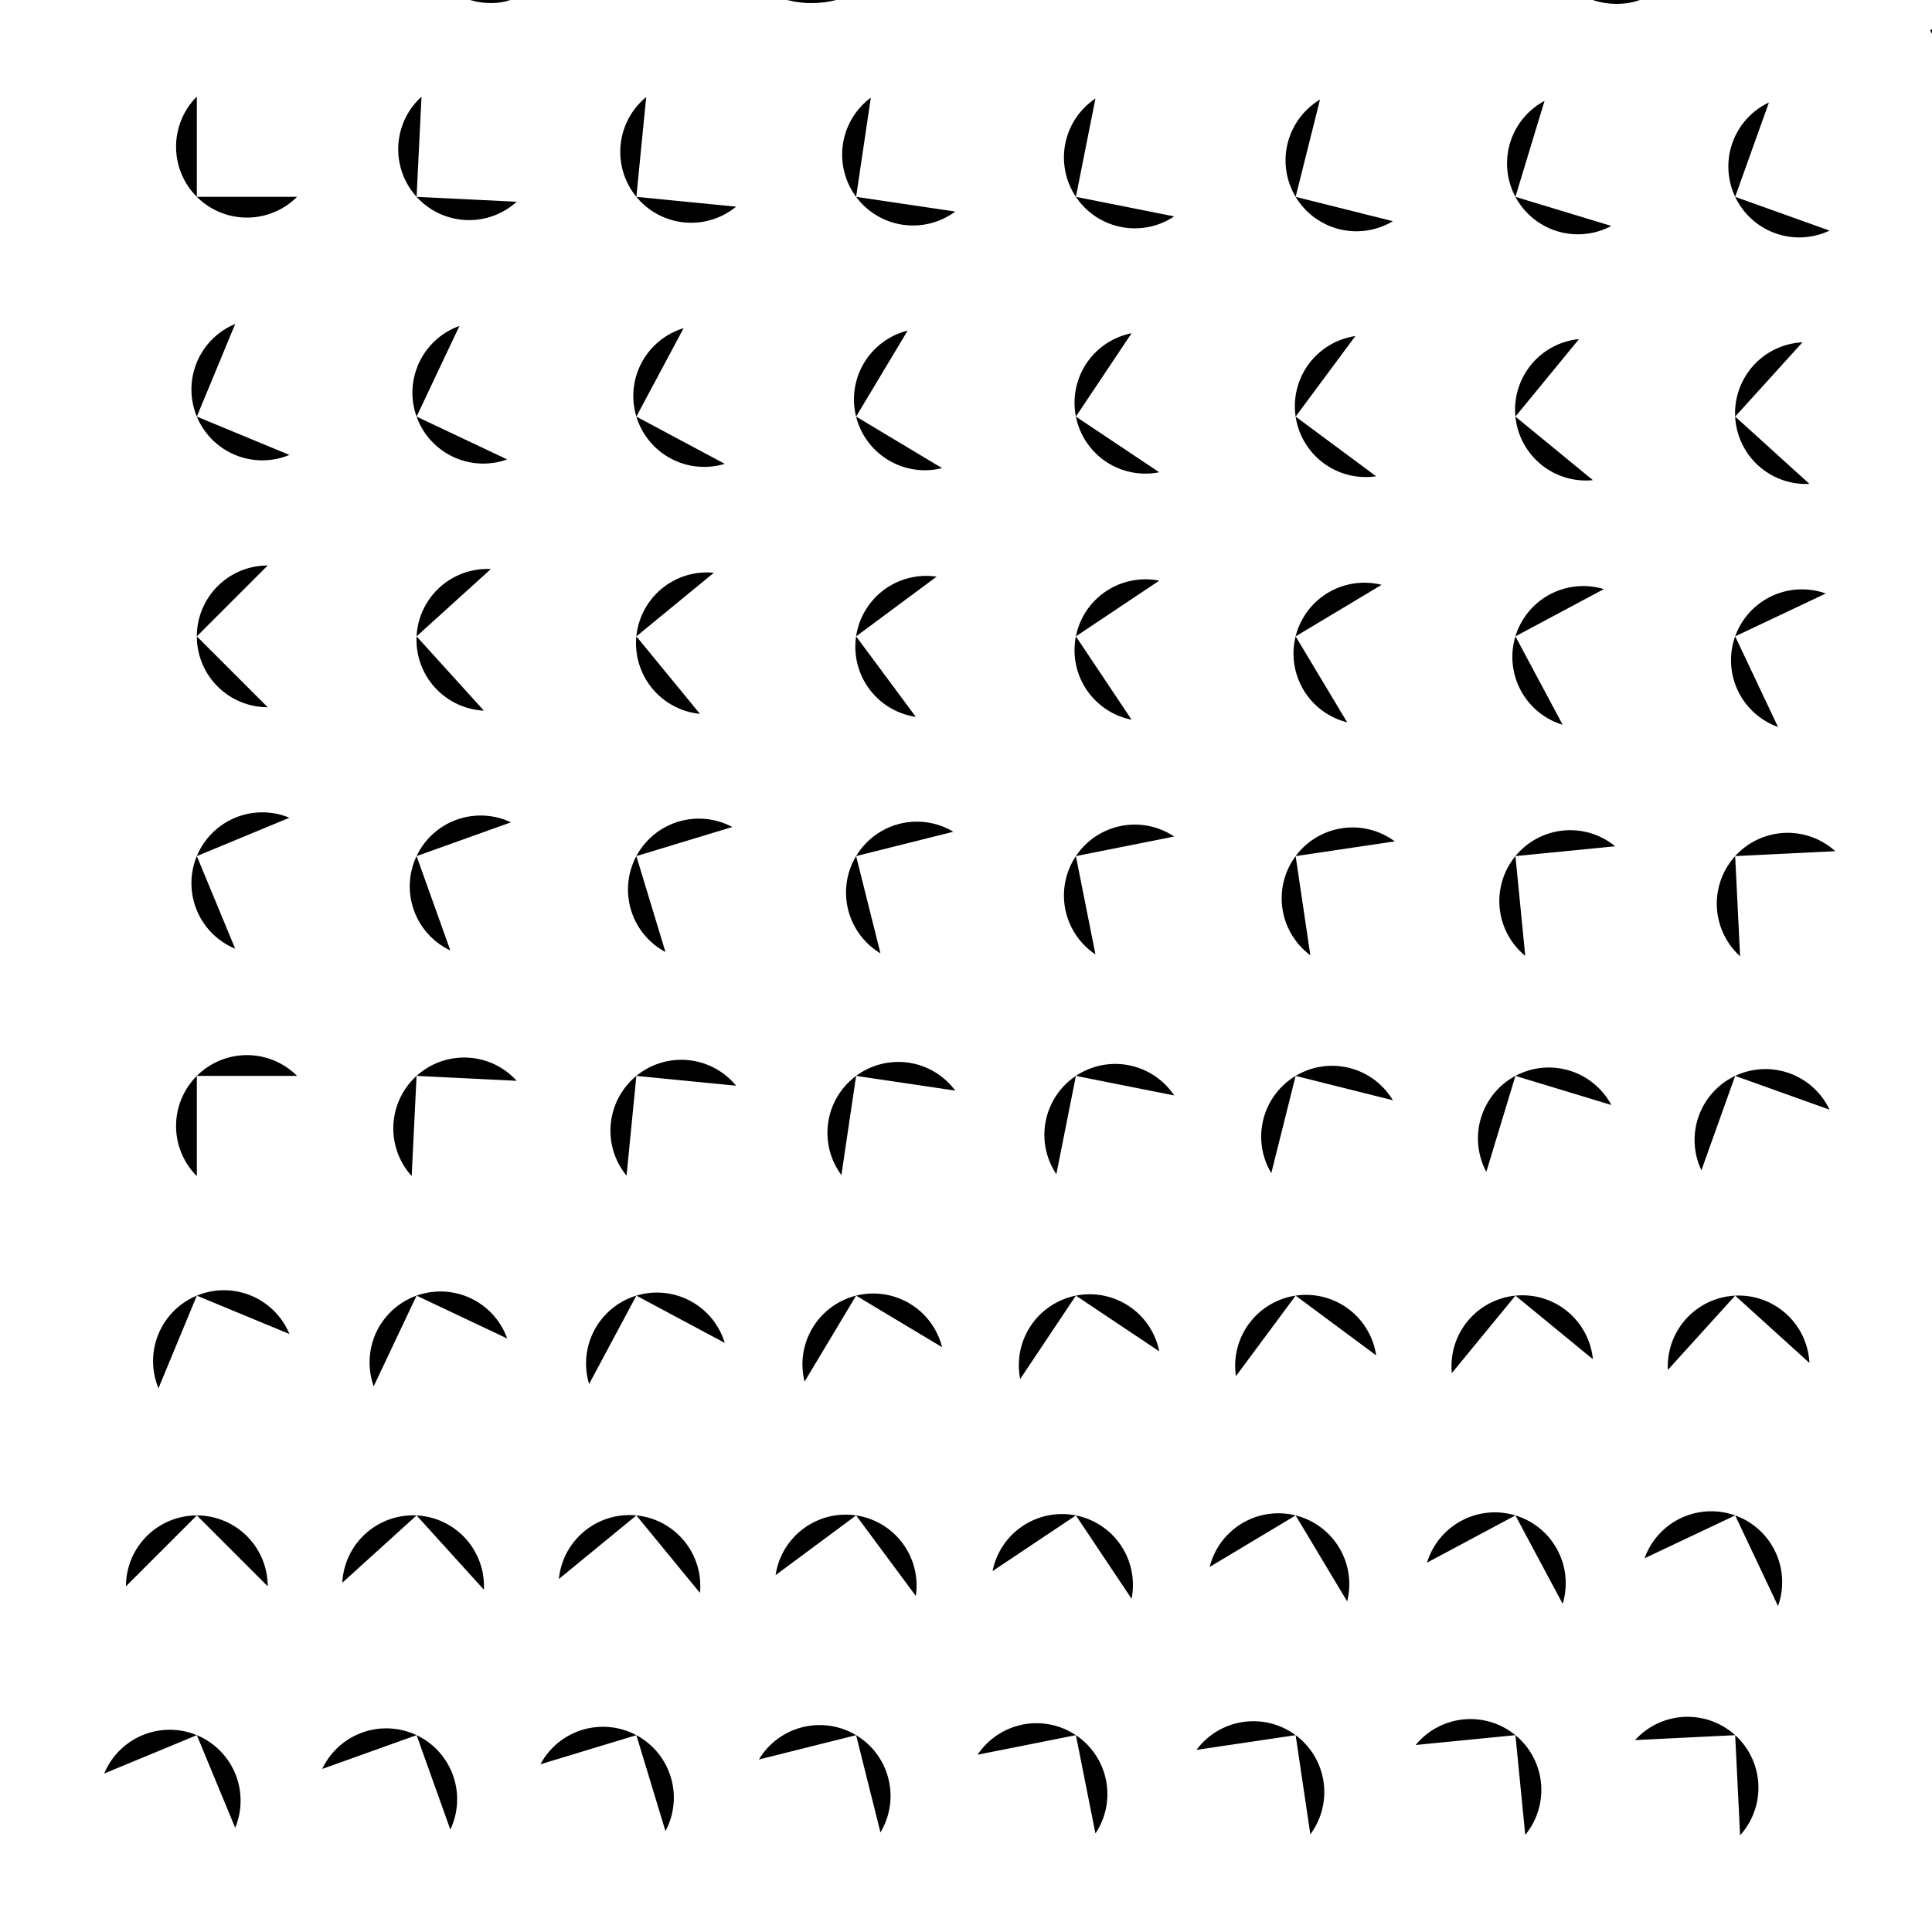 <?xml version="1.0" encoding="UTF-8"?>
<!DOCTYPE svg><svg data-animation-duration="5s" preserveAspectRatio="xMidYMid meet" version="1.1" viewBox="0 0 100 100" xmlns:xlink="http://www.w3.org/1999/xlink" xmlns="http://www.w3.org/2000/svg"><style>/* <![CDATA[ */ @keyframes svg-46-c-anim{0%{transform:rotate(0deg)}.493%{transform:rotate(0deg)}.985%{transform:rotate(0deg)}1.478%{transform:rotate(.001deg)}1.97%{transform:rotate(.005deg)}2.463%{transform:rotate(.014deg)}2.956%{transform:rotate(.036deg)}3.448%{transform:rotate(.077deg)}3.941%{transform:rotate(.151deg)}4.433%{transform:rotate(.272deg)}4.926%{transform:rotate(.461deg)}5.419%{transform:rotate(.742deg)}5.911%{transform:rotate(1.147deg)}6.404%{transform:rotate(1.711deg)}6.897%{transform:rotate(2.478deg)}7.389%{transform:rotate(3.499deg)}7.882%{transform:rotate(4.832deg)}8.374%{transform:rotate(6.543deg)}8.867%{transform:rotate(8.707deg)}9.36%{transform:rotate(11.41deg)}9.852%{transform:rotate(14.746deg)}10.345%{transform:rotate(18.82deg)}10.837%{transform:rotate(23.748deg)}11.33%{transform:rotate(29.659deg)}11.823%{transform:rotate(36.692deg)}12.315%{transform:rotate(45deg)}12.808%{transform:rotate(53.308deg)}13.3%{transform:rotate(60.341deg)}13.793%{transform:rotate(66.252deg)}14.286%{transform:rotate(71.18deg)}14.778%{transform:rotate(75.254deg)}15.271%{transform:rotate(78.59deg)}15.764%{transform:rotate(81.293deg)}16.256%{transform:rotate(83.457deg)}16.749%{transform:rotate(85.168deg)}17.241%{transform:rotate(86.501deg)}17.734%{transform:rotate(87.522deg)}18.227%{transform:rotate(88.289deg)}18.719%{transform:rotate(88.853deg)}19.212%{transform:rotate(89.258deg)}19.704%{transform:rotate(89.539deg)}20.197%{transform:rotate(89.728deg)}20.69%{transform:rotate(89.849deg)}21.182%{transform:rotate(89.923deg)}21.675%{transform:rotate(89.964deg)}22.167%{transform:rotate(89.986deg)}22.66%{transform:rotate(89.995deg)}23.153%{transform:rotate(89.999deg)}23.645%{transform:rotate(90deg)}24.138%{transform:rotate(90deg)}24.631%,25.123%{transform:rotate(90deg)}25.616%{transform:rotate(90deg)}26.108%{transform:rotate(90deg)}26.601%{transform:rotate(90.001deg)}27.094%{transform:rotate(90.005deg)}27.586%{transform:rotate(90.014deg)}28.079%{transform:rotate(90.036deg)}28.571%{transform:rotate(90.077deg)}29.064%{transform:rotate(90.151deg)}29.557%{transform:rotate(90.272deg)}30.049%{transform:rotate(90.461deg)}30.542%{transform:rotate(90.742deg)}31.034%{transform:rotate(91.147deg)}31.527%{transform:rotate(91.711deg)}32.02%{transform:rotate(92.478deg)}32.512%{transform:rotate(93.499deg)}33.005%{transform:rotate(94.832deg)}33.498%{transform:rotate(96.543deg)}33.99%{transform:rotate(98.707deg)}34.483%{transform:rotate(101.41deg)}34.975%{transform:rotate(104.746deg)}35.468%{transform:rotate(108.82deg)}35.961%{transform:rotate(113.748deg)}36.453%{transform:rotate(119.659deg)}36.946%{transform:rotate(126.692deg)}37.438%{transform:rotate(135deg)}37.931%{transform:rotate(143.308deg)}38.424%{transform:rotate(150.341deg)}38.916%{transform:rotate(156.252deg)}39.409%{transform:rotate(161.18deg)}39.901%{transform:rotate(165.254deg)}40.394%{transform:rotate(168.59deg)}40.887%{transform:rotate(171.293deg)}41.379%{transform:rotate(173.457deg)}41.872%{transform:rotate(175.168deg)}42.365%{transform:rotate(176.501deg)}42.857%{transform:rotate(177.522deg)}43.35%{transform:rotate(178.289deg)}43.842%{transform:rotate(178.853deg)}44.335%{transform:rotate(179.258deg)}44.828%{transform:rotate(179.539deg)}45.32%{transform:rotate(179.728deg)}45.813%{transform:rotate(179.849deg)}46.305%{transform:rotate(179.923deg)}46.798%{transform:rotate(179.964deg)}47.291%{transform:rotate(179.986deg)}47.783%{transform:rotate(179.995deg)}48.276%{transform:rotate(179.999deg)}48.768%{transform:rotate(180deg)}49.261%{transform:rotate(180deg)}49.754%,50.246%{transform:rotate(180deg)}50.739%{transform:rotate(180deg)}51.232%{transform:rotate(180deg)}51.724%{transform:rotate(180.001deg)}52.217%{transform:rotate(180.005deg)}52.709%{transform:rotate(180.014deg)}53.202%{transform:rotate(180.036deg)}53.695%{transform:rotate(180.077deg)}54.187%{transform:rotate(180.151deg)}54.68%{transform:rotate(180.272deg)}55.172%{transform:rotate(180.461deg)}55.665%{transform:rotate(180.742deg)}56.158%{transform:rotate(181.147deg)}56.65%{transform:rotate(181.711deg)}57.143%{transform:rotate(182.478deg)}57.635%{transform:rotate(183.499deg)}58.128%{transform:rotate(184.832deg)}58.621%{transform:rotate(186.543deg)}59.113%{transform:rotate(188.707deg)}59.606%{transform:rotate(191.41deg)}60.099%{transform:rotate(194.746deg)}60.591%{transform:rotate(198.82deg)}61.084%{transform:rotate(203.748deg)}61.576%{transform:rotate(209.659deg)}62.069%{transform:rotate(216.692deg)}62.562%{transform:rotate(225deg)}63.054%{transform:rotate(233.308deg)}63.547%{transform:rotate(240.341deg)}64.039%{transform:rotate(246.252deg)}64.532%{transform:rotate(251.18deg)}65.025%{transform:rotate(255.254deg)}65.517%{transform:rotate(258.59deg)}66.01%{transform:rotate(261.293deg)}66.502%{transform:rotate(263.457deg)}66.995%{transform:rotate(265.168deg)}67.488%{transform:rotate(266.501deg)}67.98%{transform:rotate(267.522deg)}68.473%{transform:rotate(268.289deg)}68.966%{transform:rotate(268.853deg)}69.458%{transform:rotate(269.258deg)}69.951%{transform:rotate(269.539deg)}70.443%{transform:rotate(269.728deg)}70.936%{transform:rotate(269.849deg)}71.429%{transform:rotate(269.923deg)}71.921%{transform:rotate(269.964deg)}72.414%{transform:rotate(269.986deg)}72.906%{transform:rotate(269.995deg)}73.399%{transform:rotate(269.999deg)}73.892%{transform:rotate(270deg)}74.384%{transform:rotate(270deg)}74.877%,75.369%{transform:rotate(270deg)}75.862%{transform:rotate(270deg)}76.355%{transform:rotate(270deg)}76.847%{transform:rotate(270.001deg)}77.34%{transform:rotate(270.005deg)}77.833%{transform:rotate(270.014deg)}78.325%{transform:rotate(270.036deg)}78.818%{transform:rotate(270.077deg)}79.31%{transform:rotate(270.151deg)}79.803%{transform:rotate(270.272deg)}80.296%{transform:rotate(270.461deg)}80.788%{transform:rotate(270.742deg)}81.281%{transform:rotate(271.147deg)}81.773%{transform:rotate(271.711deg)}82.266%{transform:rotate(272.478deg)}82.759%{transform:rotate(273.499deg)}83.251%{transform:rotate(274.832deg)}83.744%{transform:rotate(276.543deg)}84.236%{transform:rotate(278.707deg)}84.729%{transform:rotate(281.41deg)}85.222%{transform:rotate(284.746deg)}85.714%{transform:rotate(288.82deg)}86.207%{transform:rotate(293.748deg)}86.7%{transform:rotate(299.659deg)}87.192%{transform:rotate(306.692deg)}87.685%{transform:rotate(315deg)}88.177%{transform:rotate(323.308deg)}88.67%{transform:rotate(330.341deg)}89.163%{transform:rotate(336.252deg)}89.655%{transform:rotate(341.18deg)}90.148%{transform:rotate(345.254deg)}90.64%{transform:rotate(348.59deg)}91.133%{transform:rotate(351.293deg)}91.626%{transform:rotate(353.457deg)}92.118%{transform:rotate(355.168deg)}92.611%{transform:rotate(356.501deg)}93.103%{transform:rotate(357.522deg)}93.596%{transform:rotate(358.289deg)}94.089%{transform:rotate(358.853deg)}94.581%{transform:rotate(359.258deg)}95.074%{transform:rotate(359.539deg)}95.567%{transform:rotate(359.728deg)}96.059%{transform:rotate(359.849deg)}96.552%{transform:rotate(359.923deg)}97.044%{transform:rotate(359.964deg)}97.537%{transform:rotate(359.986deg)}98.03%{transform:rotate(359.995deg)}98.522%{transform:rotate(359.999deg)}99.015%{transform:rotate(360deg)}99.507%{transform:rotate(360deg)}to{transform:rotate(360deg)}}.svg-46-c-path{fill:#000;stroke:none;animation:svg-46-c-anim 5s linear infinite} /* ]]> */</style><g class="svg-46-c-g" transform="translate(10.188, 10.188)"><g class="svg-46-c-g" transform="rotate(0)"><path class="svg-46-c-path" d="M 5.188 0 A -5.188 -5.188, 0, 1, 1, 0 -5.188 l 0 5.188 Z"/></g></g><g class="svg-46-c-g" transform="translate(21.562, 10.188)"><g class="svg-46-c-g" transform="rotate(2.812)"><path class="svg-46-c-path" d="M 5.188 0 A -5.188 -5.188, 0, 1, 1, 0 -5.188 l 0 5.188 Z"/></g></g><g class="svg-46-c-g" transform="translate(32.938, 10.188)"><g class="svg-46-c-g" transform="rotate(5.625)"><path class="svg-46-c-path" d="M 5.188 0 A -5.188 -5.188, 0, 1, 1, 0 -5.188 l 0 5.188 Z"/></g></g><g class="svg-46-c-g" transform="translate(44.312, 10.188)"><g class="svg-46-c-g" transform="rotate(8.438)"><path class="svg-46-c-path" d="M 5.188 0 A -5.188 -5.188, 0, 1, 1, 0 -5.188 l 0 5.188 Z"/></g></g><g class="svg-46-c-g" transform="translate(55.688, 10.188)"><g class="svg-46-c-g" transform="rotate(11.25)"><path class="svg-46-c-path" d="M 5.188 0 A -5.188 -5.188, 0, 1, 1, 0 -5.188 l 0 5.188 Z"/></g></g><g class="svg-46-c-g" transform="translate(67.062, 10.188)"><g class="svg-46-c-g" transform="rotate(14.062)"><path class="svg-46-c-path" d="M 5.188 0 A -5.188 -5.188, 0, 1, 1, 0 -5.188 l 0 5.188 Z"/></g></g><g class="svg-46-c-g" transform="translate(78.438, 10.188)"><g class="svg-46-c-g" transform="rotate(16.875)"><path class="svg-46-c-path" d="M 5.188 0 A -5.188 -5.188, 0, 1, 1, 0 -5.188 l 0 5.188 Z"/></g></g><g class="svg-46-c-g" transform="translate(89.812, 10.188)"><g class="svg-46-c-g" transform="rotate(19.688)"><path class="svg-46-c-path" d="M 5.188 0 A -5.188 -5.188, 0, 1, 1, 0 -5.188 l 0 5.188 Z"/></g></g><g class="svg-46-c-g" transform="translate(10.188, 21.562)"><g class="svg-46-c-g" transform="rotate(22.5)"><path class="svg-46-c-path" d="M 5.188 0 A -5.188 -5.188, 0, 1, 1, 0 -5.188 l 0 5.188 Z"/></g></g><g class="svg-46-c-g" transform="translate(21.562, 21.562)"><g class="svg-46-c-g" transform="rotate(25.312)"><path class="svg-46-c-path" d="M 5.188 0 A -5.188 -5.188, 0, 1, 1, 0 -5.188 l 0 5.188 Z"/></g></g><g class="svg-46-c-g" transform="translate(32.938, 21.562)"><g class="svg-46-c-g" transform="rotate(28.125)"><path class="svg-46-c-path" d="M 5.188 0 A -5.188 -5.188, 0, 1, 1, 0 -5.188 l 0 5.188 Z"/></g></g><g class="svg-46-c-g" transform="translate(44.312, 21.562)"><g class="svg-46-c-g" transform="rotate(30.938)"><path class="svg-46-c-path" d="M 5.188 0 A -5.188 -5.188, 0, 1, 1, 0 -5.188 l 0 5.188 Z"/></g></g><g class="svg-46-c-g" transform="translate(55.688, 21.562)"><g class="svg-46-c-g" transform="rotate(33.75)"><path class="svg-46-c-path" d="M 5.188 0 A -5.188 -5.188, 0, 1, 1, 0 -5.188 l 0 5.188 Z"/></g></g><g class="svg-46-c-g" transform="translate(67.062, 21.562)"><g class="svg-46-c-g" transform="rotate(36.562)"><path class="svg-46-c-path" d="M 5.188 0 A -5.188 -5.188, 0, 1, 1, 0 -5.188 l 0 5.188 Z"/></g></g><g class="svg-46-c-g" transform="translate(78.438, 21.562)"><g class="svg-46-c-g" transform="rotate(39.375)"><path class="svg-46-c-path" d="M 5.188 0 A -5.188 -5.188, 0, 1, 1, 0 -5.188 l 0 5.188 Z"/></g></g><g class="svg-46-c-g" transform="translate(89.812, 21.562)"><g class="svg-46-c-g" transform="rotate(42.188)"><path class="svg-46-c-path" d="M 5.188 0 A -5.188 -5.188, 0, 1, 1, 0 -5.188 l 0 5.188 Z"/></g></g><g class="svg-46-c-g" transform="translate(10.188, 32.938)"><g class="svg-46-c-g" transform="rotate(45)"><path class="svg-46-c-path" d="M 5.188 0 A -5.188 -5.188, 0, 1, 1, 0 -5.188 l 0 5.188 Z"/></g></g><g class="svg-46-c-g" transform="translate(21.562, 32.938)"><g class="svg-46-c-g" transform="rotate(47.812)"><path class="svg-46-c-path" d="M 5.188 0 A -5.188 -5.188, 0, 1, 1, 0 -5.188 l 0 5.188 Z"/></g></g><g class="svg-46-c-g" transform="translate(32.938, 32.938)"><g class="svg-46-c-g" transform="rotate(50.625)"><path class="svg-46-c-path" d="M 5.188 0 A -5.188 -5.188, 0, 1, 1, 0 -5.188 l 0 5.188 Z"/></g></g><g class="svg-46-c-g" transform="translate(44.312, 32.938)"><g class="svg-46-c-g" transform="rotate(53.438)"><path class="svg-46-c-path" d="M 5.188 0 A -5.188 -5.188, 0, 1, 1, 0 -5.188 l 0 5.188 Z"/></g></g><g class="svg-46-c-g" transform="translate(55.688, 32.938)"><g class="svg-46-c-g" transform="rotate(56.25)"><path class="svg-46-c-path" d="M 5.188 0 A -5.188 -5.188, 0, 1, 1, 0 -5.188 l 0 5.188 Z"/></g></g><g class="svg-46-c-g" transform="translate(67.062, 32.938)"><g class="svg-46-c-g" transform="rotate(59.062)"><path class="svg-46-c-path" d="M 5.188 0 A -5.188 -5.188, 0, 1, 1, 0 -5.188 l 0 5.188 Z"/></g></g><g class="svg-46-c-g" transform="translate(78.438, 32.938)"><g class="svg-46-c-g" transform="rotate(61.875)"><path class="svg-46-c-path" d="M 5.188 0 A -5.188 -5.188, 0, 1, 1, 0 -5.188 l 0 5.188 Z"/></g></g><g class="svg-46-c-g" transform="translate(89.812, 32.938)"><g class="svg-46-c-g" transform="rotate(64.688)"><path class="svg-46-c-path" d="M 5.188 0 A -5.188 -5.188, 0, 1, 1, 0 -5.188 l 0 5.188 Z"/></g></g><g class="svg-46-c-g" transform="translate(10.188, 44.312)"><g class="svg-46-c-g" transform="rotate(67.5)"><path class="svg-46-c-path" d="M 5.188 0 A -5.188 -5.188, 0, 1, 1, 0 -5.188 l 0 5.188 Z"/></g></g><g class="svg-46-c-g" transform="translate(21.562, 44.312)"><g class="svg-46-c-g" transform="rotate(70.312)"><path class="svg-46-c-path" d="M 5.188 0 A -5.188 -5.188, 0, 1, 1, 0 -5.188 l 0 5.188 Z"/></g></g><g class="svg-46-c-g" transform="translate(32.938, 44.312)"><g class="svg-46-c-g" transform="rotate(73.125)"><path class="svg-46-c-path" d="M 5.188 0 A -5.188 -5.188, 0, 1, 1, 0 -5.188 l 0 5.188 Z"/></g></g><g class="svg-46-c-g" transform="translate(44.312, 44.312)"><g class="svg-46-c-g" transform="rotate(75.938)"><path class="svg-46-c-path" d="M 5.188 0 A -5.188 -5.188, 0, 1, 1, 0 -5.188 l 0 5.188 Z"/></g></g><g class="svg-46-c-g" transform="translate(55.688, 44.312)"><g class="svg-46-c-g" transform="rotate(78.75)"><path class="svg-46-c-path" d="M 5.188 0 A -5.188 -5.188, 0, 1, 1, 0 -5.188 l 0 5.188 Z"/></g></g><g class="svg-46-c-g" transform="translate(67.062, 44.312)"><g class="svg-46-c-g" transform="rotate(81.562)"><path class="svg-46-c-path" d="M 5.188 0 A -5.188 -5.188, 0, 1, 1, 0 -5.188 l 0 5.188 Z"/></g></g><g class="svg-46-c-g" transform="translate(78.438, 44.312)"><g class="svg-46-c-g" transform="rotate(84.375)"><path class="svg-46-c-path" d="M 5.188 0 A -5.188 -5.188, 0, 1, 1, 0 -5.188 l 0 5.188 Z"/></g></g><g class="svg-46-c-g" transform="translate(89.812, 44.312)"><g class="svg-46-c-g" transform="rotate(87.188)"><path class="svg-46-c-path" d="M 5.188 0 A -5.188 -5.188, 0, 1, 1, 0 -5.188 l 0 5.188 Z"/></g></g><g class="svg-46-c-g" transform="translate(10.188, 55.688)"><g class="svg-46-c-g" transform="rotate(90)"><path class="svg-46-c-path" d="M 5.188 0 A -5.188 -5.188, 0, 1, 1, 0 -5.188 l 0 5.188 Z"/></g></g><g class="svg-46-c-g" transform="translate(21.562, 55.688)"><g class="svg-46-c-g" transform="rotate(92.812)"><path class="svg-46-c-path" d="M 5.188 0 A -5.188 -5.188, 0, 1, 1, 0 -5.188 l 0 5.188 Z"/></g></g><g class="svg-46-c-g" transform="translate(32.938, 55.688)"><g class="svg-46-c-g" transform="rotate(95.625)"><path class="svg-46-c-path" d="M 5.188 0 A -5.188 -5.188, 0, 1, 1, 0 -5.188 l 0 5.188 Z"/></g></g><g class="svg-46-c-g" transform="translate(44.312, 55.688)"><g class="svg-46-c-g" transform="rotate(98.438)"><path class="svg-46-c-path" d="M 5.188 0 A -5.188 -5.188, 0, 1, 1, 0 -5.188 l 0 5.188 Z"/></g></g><g class="svg-46-c-g" transform="translate(55.688, 55.688)"><g class="svg-46-c-g" transform="rotate(101.25)"><path class="svg-46-c-path" d="M 5.188 0 A -5.188 -5.188, 0, 1, 1, 0 -5.188 l 0 5.188 Z"/></g></g><g class="svg-46-c-g" transform="translate(67.062, 55.688)"><g class="svg-46-c-g" transform="rotate(104.062)"><path class="svg-46-c-path" d="M 5.188 0 A -5.188 -5.188, 0, 1, 1, 0 -5.188 l 0 5.188 Z"/></g></g><g class="svg-46-c-g" transform="translate(78.438, 55.688)"><g class="svg-46-c-g" transform="rotate(106.875)"><path class="svg-46-c-path" d="M 5.188 0 A -5.188 -5.188, 0, 1, 1, 0 -5.188 l 0 5.188 Z"/></g></g><g class="svg-46-c-g" transform="translate(89.812, 55.688)"><g class="svg-46-c-g" transform="rotate(109.688)"><path class="svg-46-c-path" d="M 5.188 0 A -5.188 -5.188, 0, 1, 1, 0 -5.188 l 0 5.188 Z"/></g></g><g class="svg-46-c-g" transform="translate(10.188, 67.062)"><g class="svg-46-c-g" transform="rotate(112.5)"><path class="svg-46-c-path" d="M 5.188 0 A -5.188 -5.188, 0, 1, 1, 0 -5.188 l 0 5.188 Z"/></g></g><g class="svg-46-c-g" transform="translate(21.562, 67.062)"><g class="svg-46-c-g" transform="rotate(115.312)"><path class="svg-46-c-path" d="M 5.188 0 A -5.188 -5.188, 0, 1, 1, 0 -5.188 l 0 5.188 Z"/></g></g><g class="svg-46-c-g" transform="translate(32.938, 67.062)"><g class="svg-46-c-g" transform="rotate(118.125)"><path class="svg-46-c-path" d="M 5.188 0 A -5.188 -5.188, 0, 1, 1, 0 -5.188 l 0 5.188 Z"/></g></g><g class="svg-46-c-g" transform="translate(44.312, 67.062)"><g class="svg-46-c-g" transform="rotate(120.938)"><path class="svg-46-c-path" d="M 5.188 0 A -5.188 -5.188, 0, 1, 1, 0 -5.188 l 0 5.188 Z"/></g></g><g class="svg-46-c-g" transform="translate(55.688, 67.062)"><g class="svg-46-c-g" transform="rotate(123.75)"><path class="svg-46-c-path" d="M 5.188 0 A -5.188 -5.188, 0, 1, 1, 0 -5.188 l 0 5.188 Z"/></g></g><g class="svg-46-c-g" transform="translate(67.062, 67.062)"><g class="svg-46-c-g" transform="rotate(126.562)"><path class="svg-46-c-path" d="M 5.188 0 A -5.188 -5.188, 0, 1, 1, 0 -5.188 l 0 5.188 Z"/></g></g><g class="svg-46-c-g" transform="translate(78.438, 67.062)"><g class="svg-46-c-g" transform="rotate(129.375)"><path class="svg-46-c-path" d="M 5.188 0 A -5.188 -5.188, 0, 1, 1, 0 -5.188 l 0 5.188 Z"/></g></g><g class="svg-46-c-g" transform="translate(89.812, 67.062)"><g class="svg-46-c-g" transform="rotate(132.188)"><path class="svg-46-c-path" d="M 5.188 0 A -5.188 -5.188, 0, 1, 1, 0 -5.188 l 0 5.188 Z"/></g></g><g class="svg-46-c-g" transform="translate(10.188, 78.438)"><g class="svg-46-c-g" transform="rotate(135)"><path class="svg-46-c-path" d="M 5.188 0 A -5.188 -5.188, 0, 1, 1, 0 -5.188 l 0 5.188 Z"/></g></g><g class="svg-46-c-g" transform="translate(21.562, 78.438)"><g class="svg-46-c-g" transform="rotate(137.812)"><path class="svg-46-c-path" d="M 5.188 0 A -5.188 -5.188, 0, 1, 1, 0 -5.188 l 0 5.188 Z"/></g></g><g class="svg-46-c-g" transform="translate(32.938, 78.438)"><g class="svg-46-c-g" transform="rotate(140.625)"><path class="svg-46-c-path" d="M 5.188 0 A -5.188 -5.188, 0, 1, 1, 0 -5.188 l 0 5.188 Z"/></g></g><g class="svg-46-c-g" transform="translate(44.312, 78.438)"><g class="svg-46-c-g" transform="rotate(143.438)"><path class="svg-46-c-path" d="M 5.188 0 A -5.188 -5.188, 0, 1, 1, 0 -5.188 l 0 5.188 Z"/></g></g><g class="svg-46-c-g" transform="translate(55.688, 78.438)"><g class="svg-46-c-g" transform="rotate(146.25)"><path class="svg-46-c-path" d="M 5.188 0 A -5.188 -5.188, 0, 1, 1, 0 -5.188 l 0 5.188 Z"/></g></g><g class="svg-46-c-g" transform="translate(67.062, 78.438)"><g class="svg-46-c-g" transform="rotate(149.062)"><path class="svg-46-c-path" d="M 5.188 0 A -5.188 -5.188, 0, 1, 1, 0 -5.188 l 0 5.188 Z"/></g></g><g class="svg-46-c-g" transform="translate(78.438, 78.438)"><g class="svg-46-c-g" transform="rotate(151.875)"><path class="svg-46-c-path" d="M 5.188 0 A -5.188 -5.188, 0, 1, 1, 0 -5.188 l 0 5.188 Z"/></g></g><g class="svg-46-c-g" transform="translate(89.812, 78.438)"><g class="svg-46-c-g" transform="rotate(154.688)"><path class="svg-46-c-path" d="M 5.188 0 A -5.188 -5.188, 0, 1, 1, 0 -5.188 l 0 5.188 Z"/></g></g><g class="svg-46-c-g" transform="translate(10.188, 89.812)"><g class="svg-46-c-g" transform="rotate(157.5)"><path class="svg-46-c-path" d="M 5.188 0 A -5.188 -5.188, 0, 1, 1, 0 -5.188 l 0 5.188 Z"/></g></g><g class="svg-46-c-g" transform="translate(21.562, 89.812)"><g class="svg-46-c-g" transform="rotate(160.312)"><path class="svg-46-c-path" d="M 5.188 0 A -5.188 -5.188, 0, 1, 1, 0 -5.188 l 0 5.188 Z"/></g></g><g class="svg-46-c-g" transform="translate(32.938, 89.812)"><g class="svg-46-c-g" transform="rotate(163.125)"><path class="svg-46-c-path" d="M 5.188 0 A -5.188 -5.188, 0, 1, 1, 0 -5.188 l 0 5.188 Z"/></g></g><g class="svg-46-c-g" transform="translate(44.312, 89.812)"><g class="svg-46-c-g" transform="rotate(165.938)"><path class="svg-46-c-path" d="M 5.188 0 A -5.188 -5.188, 0, 1, 1, 0 -5.188 l 0 5.188 Z"/></g></g><g class="svg-46-c-g" transform="translate(55.688, 89.812)"><g class="svg-46-c-g" transform="rotate(168.75)"><path class="svg-46-c-path" d="M 5.188 0 A -5.188 -5.188, 0, 1, 1, 0 -5.188 l 0 5.188 Z"/></g></g><g class="svg-46-c-g" transform="translate(67.062, 89.812)"><g class="svg-46-c-g" transform="rotate(171.562)"><path class="svg-46-c-path" d="M 5.188 0 A -5.188 -5.188, 0, 1, 1, 0 -5.188 l 0 5.188 Z"/></g></g><g class="svg-46-c-g" transform="translate(78.438, 89.812)"><g class="svg-46-c-g" transform="rotate(174.375)"><path class="svg-46-c-path" d="M 5.188 0 A -5.188 -5.188, 0, 1, 1, 0 -5.188 l 0 5.188 Z"/></g></g><g class="svg-46-c-g" transform="translate(89.812, 89.812)"><g class="svg-46-c-g" transform="rotate(177.188)"><path class="svg-46-c-path" d="M 5.188 0 A -5.188 -5.188, 0, 1, 1, 0 -5.188 l 0 5.188 Z"/></g></g><title>ANIMATION 46 - VARIATION C</title><desc><p>Created by <a href="http://andrew.wang-hoyer.com" target="_blank" rel="noopener">Andrew Wang-Hoyer</a>.</p><p>Based on <a href="https://github.com/amiechen/genart" target="_blank" rel="noopener">sketch-001.js</a> by <a href="https://twitter.com/hyper_yolo" target="_blank" rel="noopener">Amie Chen</a>.</p></desc></svg>
